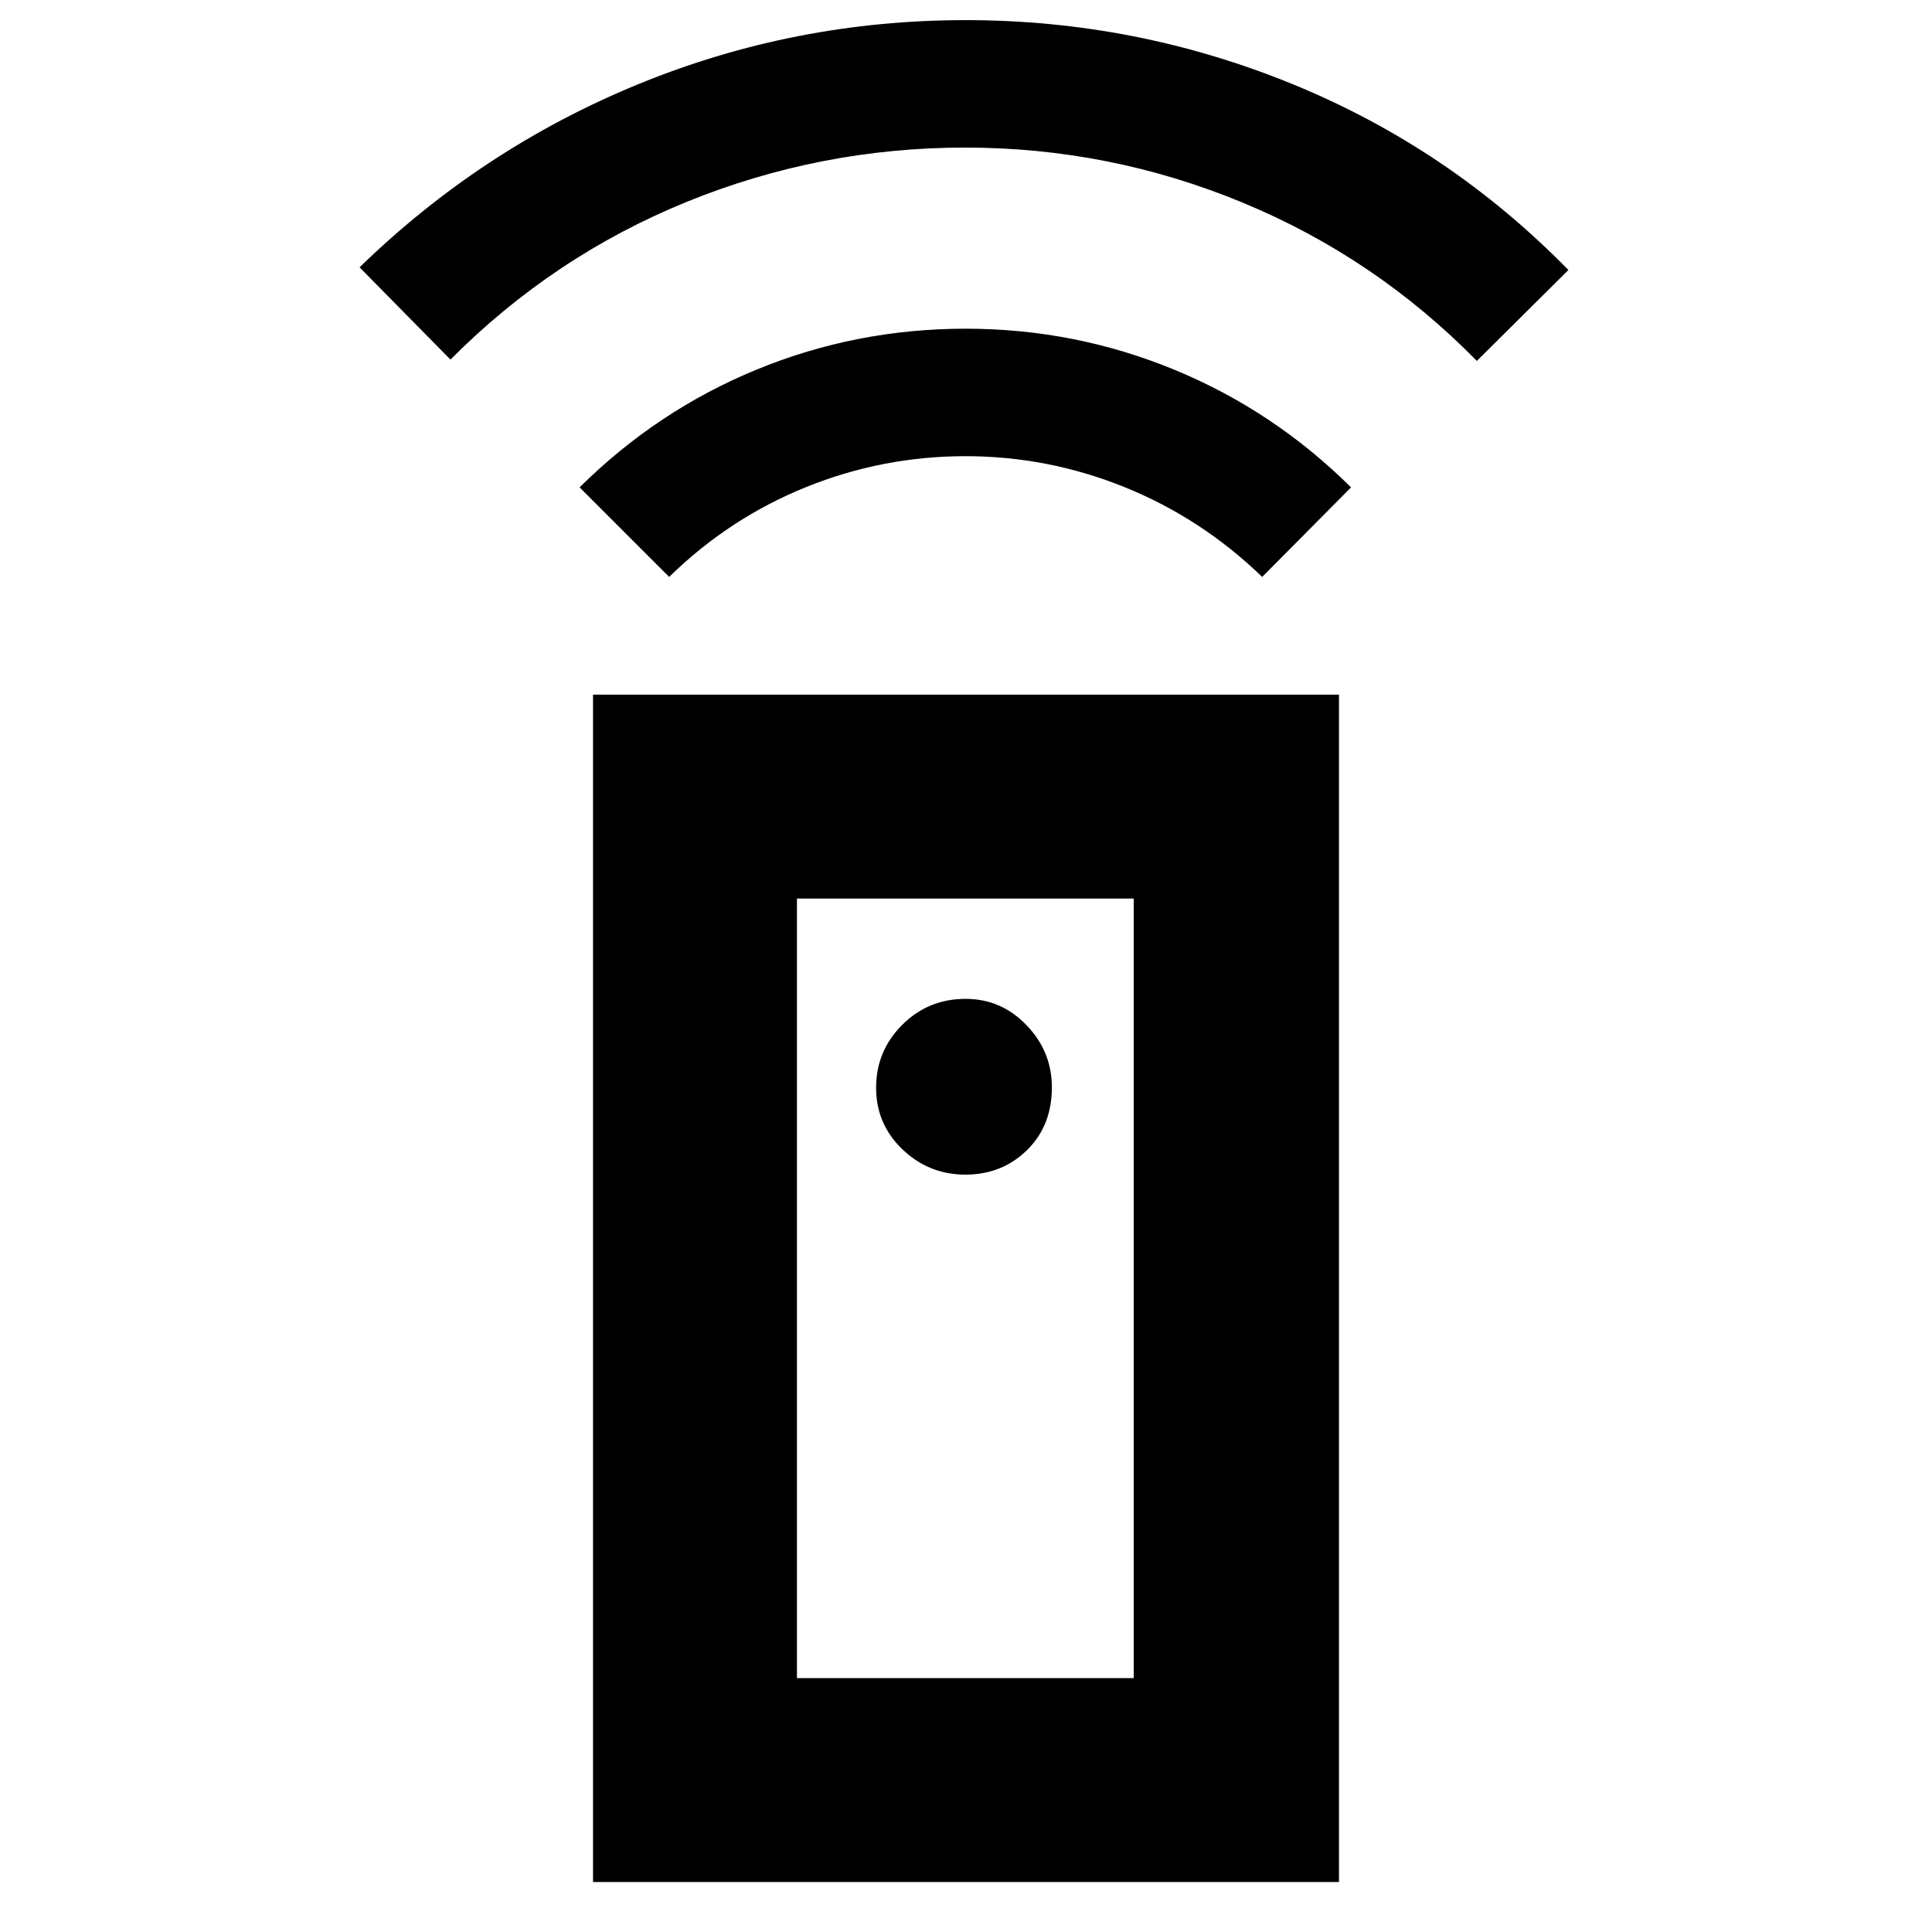 <svg xmlns="http://www.w3.org/2000/svg" height="40" viewBox="0 -960 960 960" width="40"><path d="M294.67-24.83v-590h370.66v590H294.67Zm185.03-351.5q18.13 0 30.55-12.12 12.42-12.13 12.42-31.25 0-17.8-12.58-30.88-12.57-13.09-30.29-13.09-18.62 0-31.54 12.96-12.93 12.96-12.93 31.25 0 18.05 13.12 30.59t31.25 12.54Zm-147.2-297-44.5-44.5q38.5-38.17 87.9-58.5 49.41-20.34 103.92-20.34 54.18 0 103.6 20.34 49.41 20.33 87.91 58.5l-44.16 44.5Q597-702.5 558.86-717.92q-38.13-15.41-79.08-15.41-41.28 0-79.36 15.41-38.09 15.42-67.92 44.59Zm-108.67-108-45.16-45.84q60.83-59.16 138.5-91Q394.83-950 479.83-950q84.67 0 162.5 31.83 77.84 31.84 137 92.34l-45.5 45.16q-50.44-51.39-116.46-78.69-66.02-27.31-137.77-27.31-72.08 0-138.37 26.97-66.29 26.98-117.4 78.37ZM396-126.17h167.33V-513.5H396v387.33Zm0 0h167.33H396Z"/></svg>